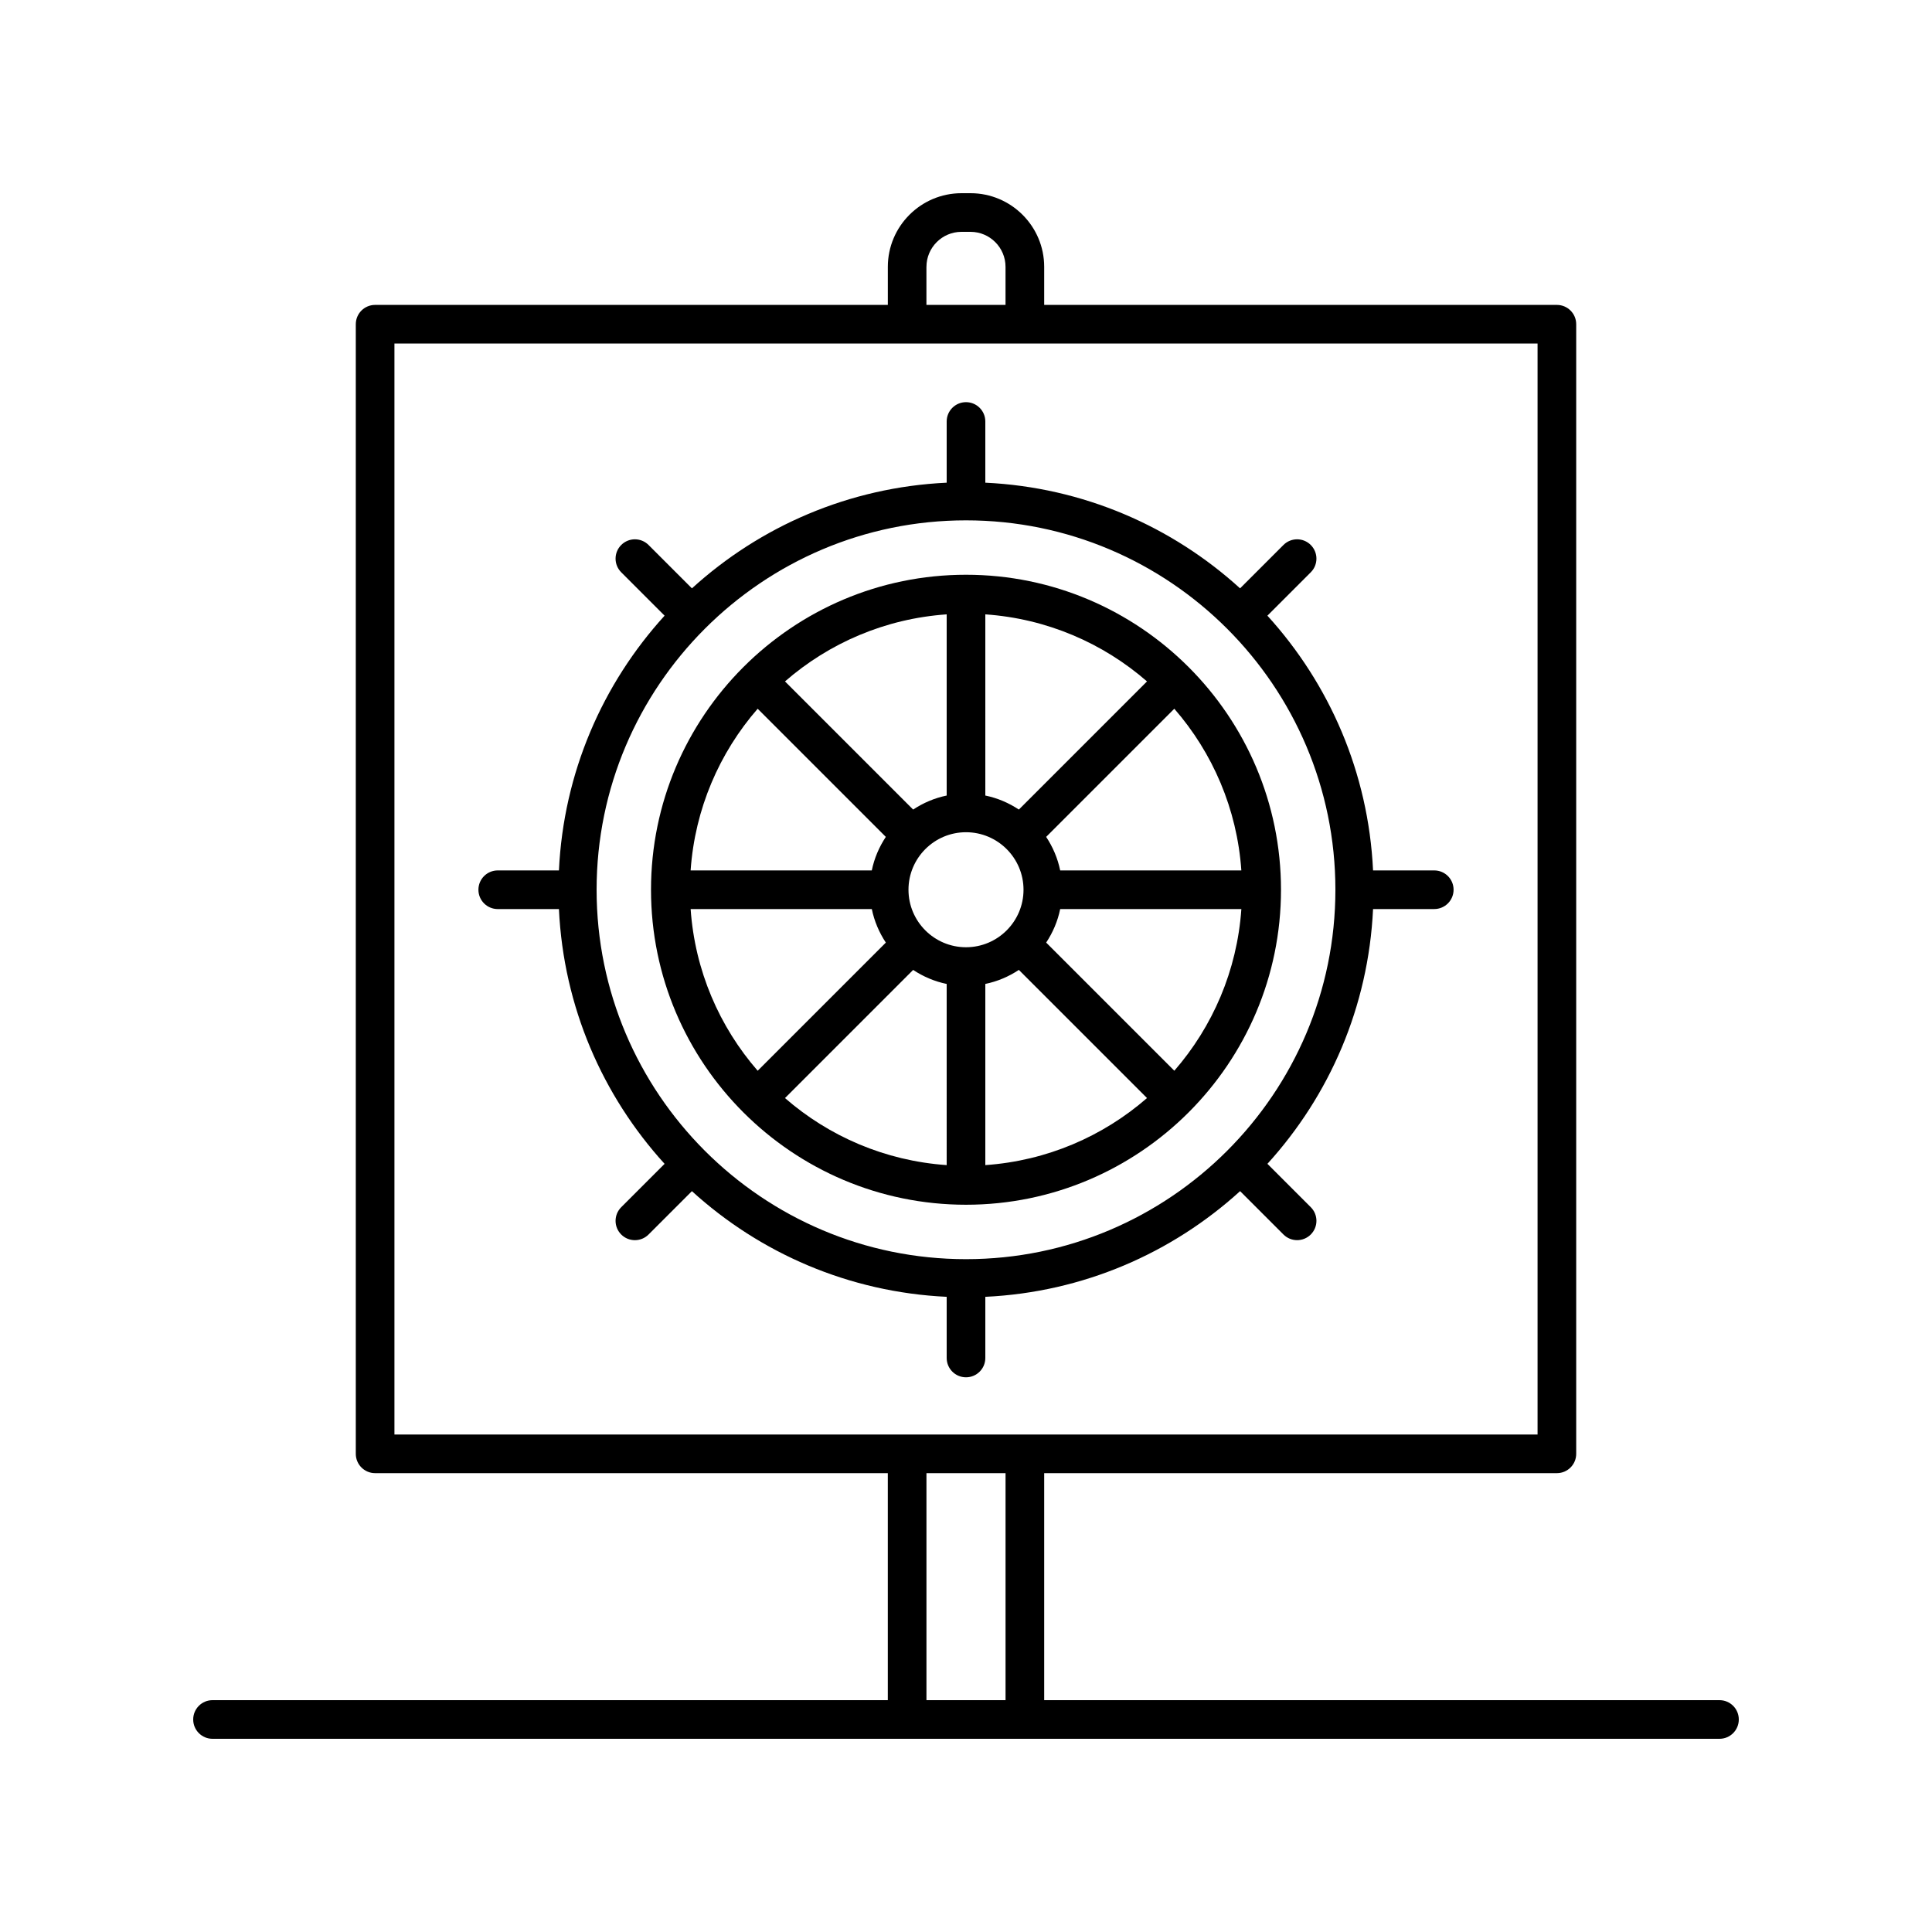 <?xml version="1.0" ?><svg id="Layer_1" style="enable-background:new 0 0 100 100;" version="1.1" viewBox="0 0 100 100" xml:space="preserve" xmlns="http://www.w3.org/2000/svg" xmlns:xlink="http://www.w3.org/1999/xlink"><g><path d="M50,29.749c-8.99,0-16.304,7.314-16.304,16.304c0,8.99,7.313,16.304,16.304,16.304c8.99,0,16.304-7.314,16.304-16.304   C66.304,37.062,58.99,29.749,50,29.749z M51,31.799c3.191,0.222,6.093,1.49,8.369,3.471l-6.633,6.633   c-0.52-0.344-1.105-0.597-1.736-0.726V31.799z M49,31.799v9.378c-0.631,0.129-1.216,0.382-1.736,0.726l-6.633-6.633   C42.907,33.289,45.809,32.021,49,31.799z M39.217,36.684l6.633,6.633c-0.344,0.52-0.597,1.105-0.726,1.736h-9.378   C35.969,41.862,37.237,38.96,39.217,36.684z M35.747,47.053h9.378c0.129,0.631,0.382,1.216,0.726,1.736l-6.633,6.633   C37.237,53.146,35.969,50.244,35.747,47.053z M49,60.306c-3.191-0.222-6.093-1.49-8.369-3.47l6.633-6.633   c0.52,0.344,1.105,0.596,1.736,0.726V60.306z M47.023,46.053c0-1.641,1.335-2.977,2.977-2.977c1.642,0,2.977,1.335,2.977,2.977   S51.642,49.029,50,49.029C48.358,49.029,47.023,47.694,47.023,46.053z M51,60.306v-9.378c0.631-0.129,1.216-0.382,1.736-0.726   l6.633,6.633C57.093,58.816,54.191,60.083,51,60.306z M60.783,55.421l-6.633-6.633c0.344-0.52,0.596-1.105,0.725-1.735h9.378   C64.031,50.244,62.763,53.145,60.783,55.421z M54.875,45.053c-0.129-0.631-0.382-1.216-0.726-1.736l6.633-6.633   c1.98,2.276,3.248,5.178,3.47,8.369H54.875z"/><path d="M74.237,45.053h-3.168c-0.239-5.068-2.264-9.664-5.469-13.186l2.245-2.245c0.391-0.39,0.391-1.023,0-1.414   c-0.391-0.391-1.023-0.391-1.414,0l-2.245,2.245c-3.522-3.205-8.118-5.23-13.186-5.469v-3.168c0-0.552-0.447-1-1-1   c-0.553,0-1,0.448-1,1v3.168c-5.068,0.239-9.664,2.263-13.186,5.469l-2.245-2.245c-0.391-0.391-1.023-0.391-1.414,0   c-0.391,0.39-0.391,1.024,0,1.414l2.244,2.245c-3.205,3.522-5.23,8.118-5.469,13.186h-3.167c-0.553,0-1,0.448-1,1   c0,0.552,0.447,1,1,1h3.167c0.239,5.068,2.263,9.665,5.469,13.187l-2.244,2.244c-0.391,0.391-0.391,1.024,0,1.414   c0.195,0.195,0.451,0.293,0.707,0.293c0.256,0,0.512-0.098,0.707-0.293l2.244-2.244c3.522,3.206,8.119,5.23,13.187,5.469v3.166   c0,0.552,0.447,1,1,1c0.553,0,1-0.448,1-1v-3.166c5.068-0.239,9.665-2.264,13.187-5.47l2.244,2.244   c0.195,0.195,0.451,0.293,0.707,0.293c0.256,0,0.512-0.098,0.707-0.293c0.391-0.391,0.391-1.023,0-1.414l-2.244-2.244   c3.205-3.522,5.229-8.119,5.468-13.187h3.168c0.553,0,1-0.448,1-1C75.237,45.5,74.79,45.053,74.237,45.053z M50,65.174   c-10.543,0-19.12-8.577-19.12-19.12S39.457,26.933,50,26.933s19.12,8.578,19.12,19.121S60.543,65.174,50,65.174z"/><path d="M89,88H54.047V76.25h26.537c0.553,0,1-0.448,1-1V16.782c0-0.552-0.447-1-1-1H54.047v-1.969   c0-2.103-1.711-3.813-3.813-3.813h-0.467c-2.102,0-3.813,1.71-3.813,3.813v1.969H19.416c-0.553,0-1,0.448-1,1V75.25   c0,0.552,0.447,1,1,1h26.537V88H11c-0.553,0-1,0.448-1,1s0.447,1,1,1h78c0.553,0,1-0.448,1-1S89.553,88,89,88z M47.953,13.813   c0-0.999,0.813-1.813,1.813-1.813h0.467c1,0,1.813,0.814,1.813,1.813v1.969h-4.094V13.813z M20.416,74.25V17.782h59.168V74.25   H20.416z M52.047,88h-4.094V76.25h4.094V88z"/></g></svg>